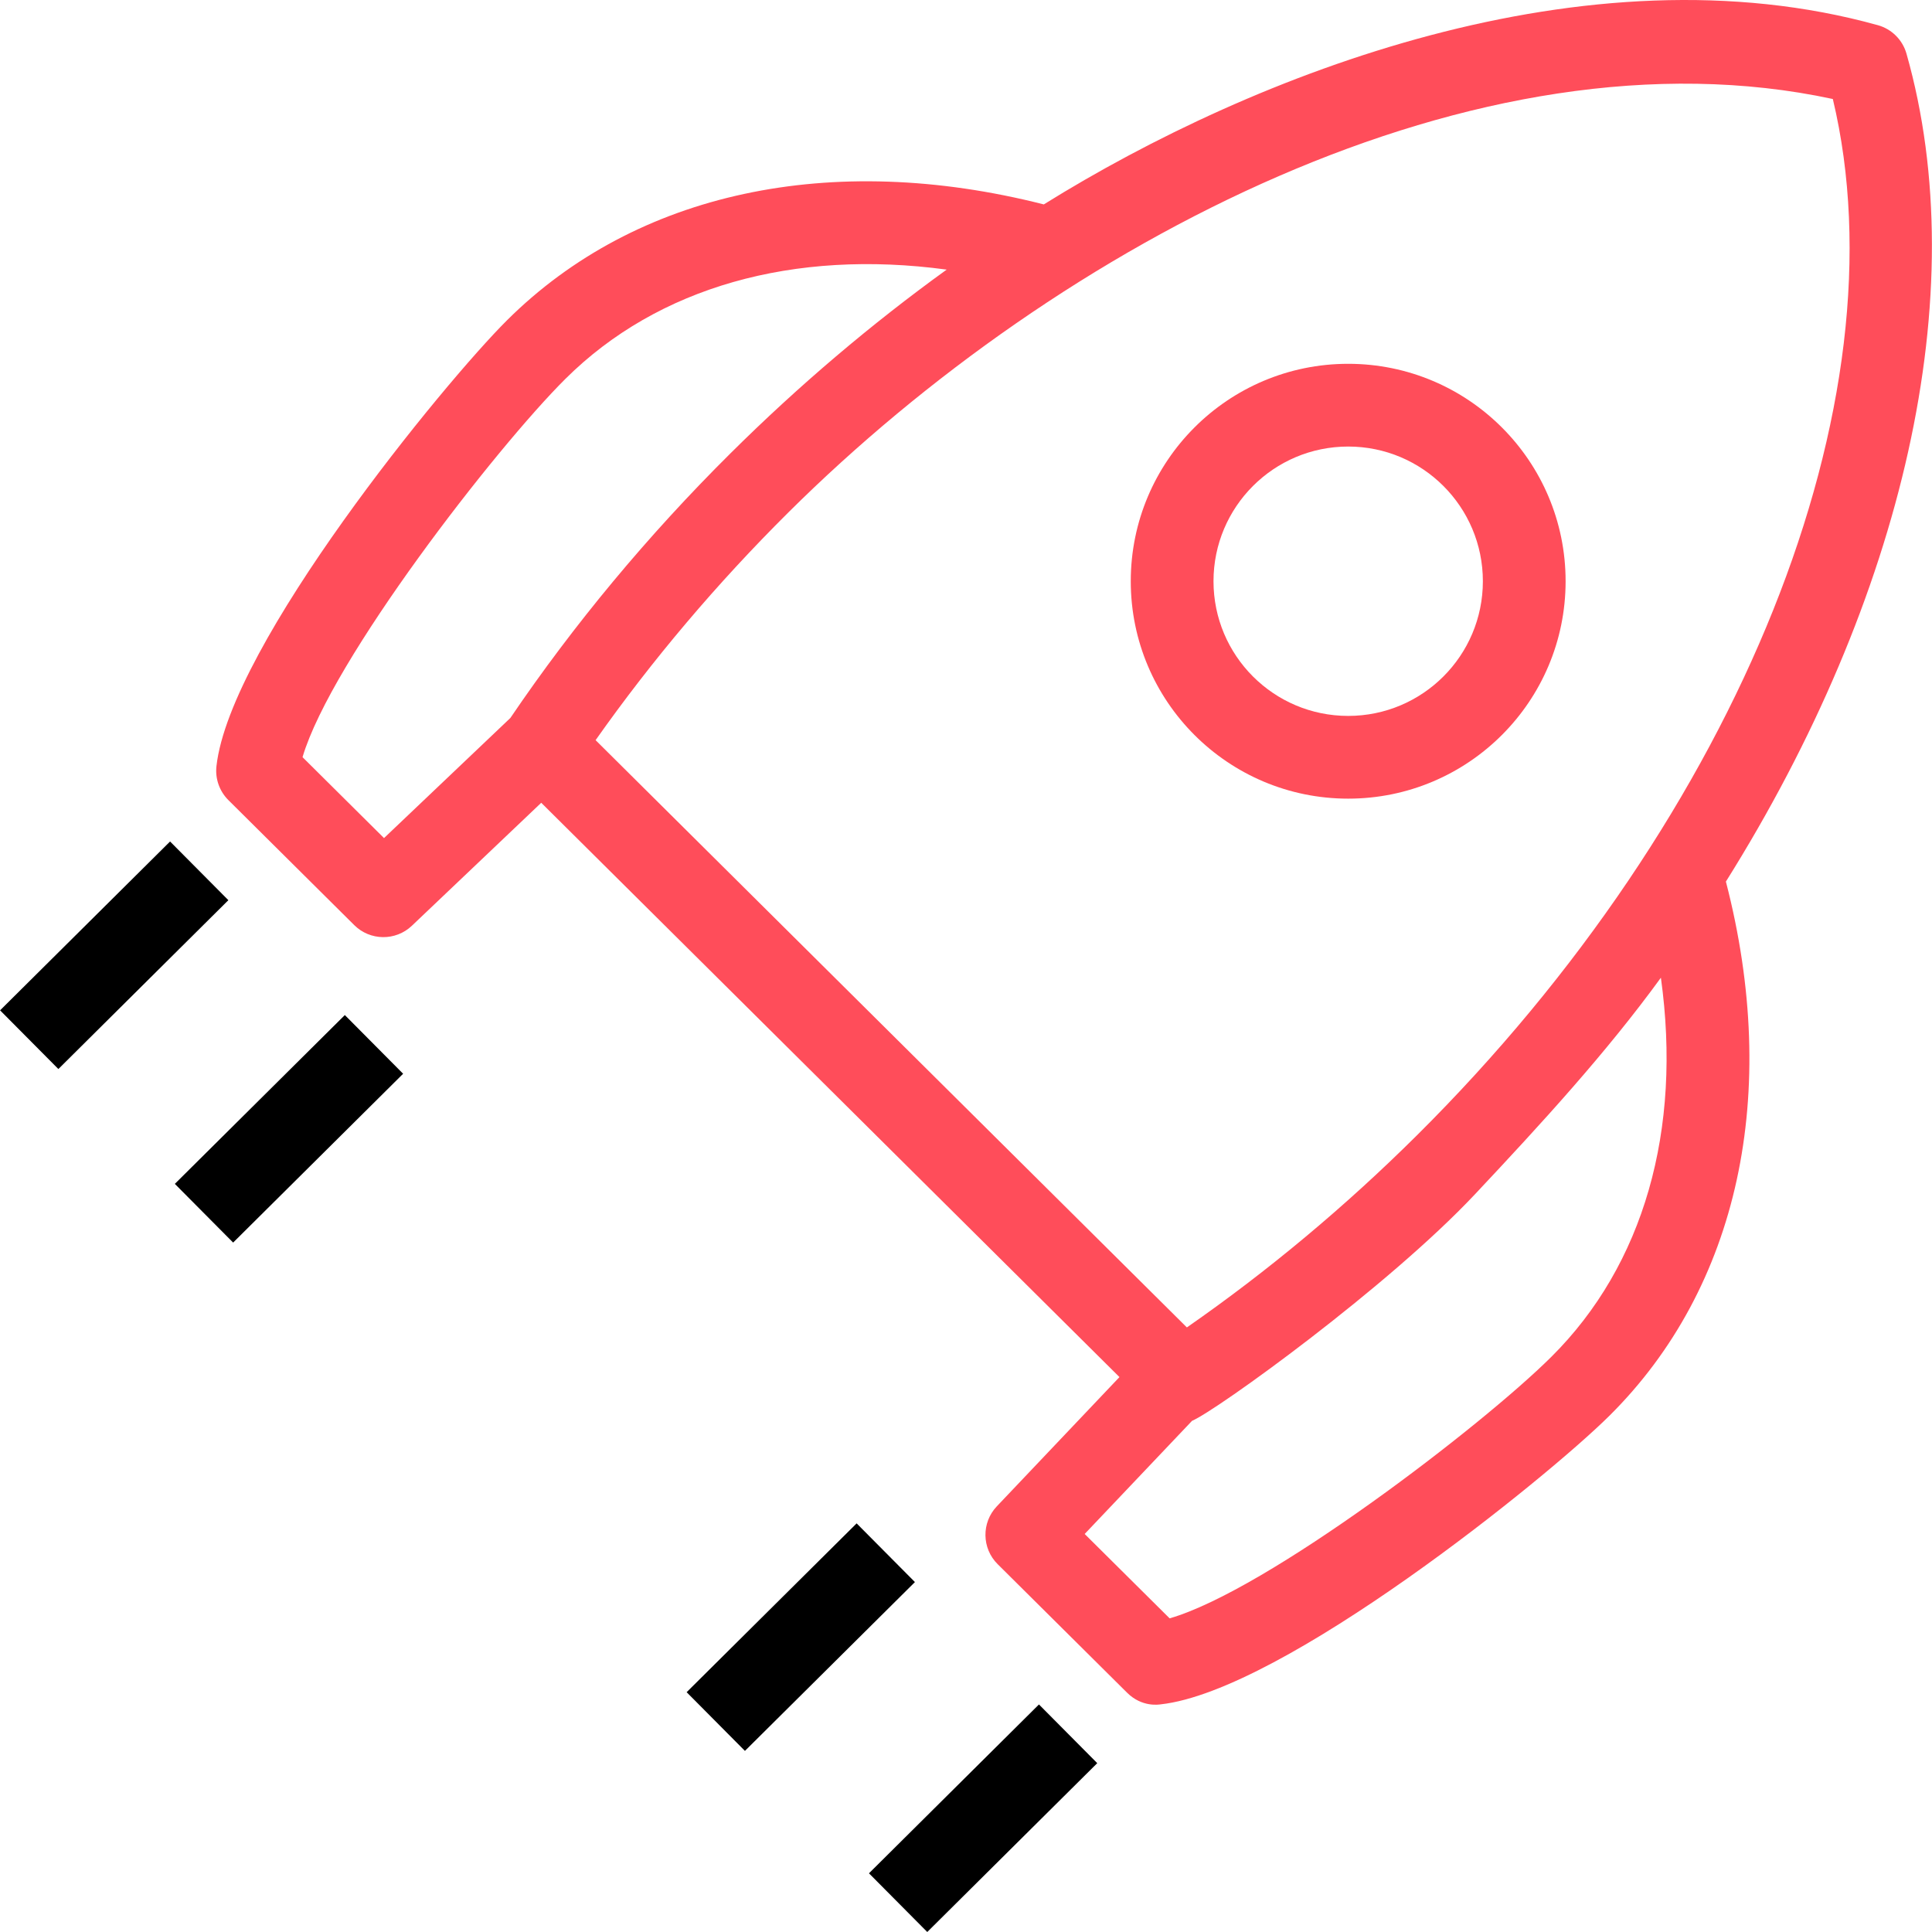 <?xml version="1.0" encoding="iso-8859-1"?>
<!-- Generator: Adobe Illustrator 19.0.0, SVG Export Plug-In . SVG Version: 6.00 Build 0)  -->
<svg version="1.1" id="Capa_1" xmlns="http://www.w3.org/2000/svg" xmlns:xlink="http://www.w3.org/1999/xlink" x="0px" y="0px"
	 viewBox="0 0 480.459 480.459" style="enable-background:new 0 0 480.459 480.459;" xml:space="preserve">
<g>
	<path style="fill:#ff4d5a" d="M335.273,90.474c-29.861,0-54.069,24.207-54.069,54.068s24.207,54.069,54.069,54.069c29.861,0,54.069-24.208,54.069-54.069
		S365.134,90.474,335.273,90.474z M335.273,178.037c-18.498,0-33.494-14.996-33.494-33.494c0-18.498,14.996-33.494,33.494-33.494
		s33.494,14.996,33.494,33.494C368.767,163.041,353.771,178.037,335.273,178.037z"/>
	<path style="fill:#ff4d5a" d="M474.116,13.359c-0.974-3.446-3.67-6.138-7.123-7.097C394.503-13.88,312.029,18.21,259.576,50.835
		c-52.914-13.458-101.398-3.062-133.421,28.744c-15.712,15.602-68.972,80.701-72.328,110.965c-0.346,3.12,0.749,6.224,2.974,8.435
		l31.294,31.083c3.953,3.929,10.303,3.988,14.336,0.156l32.167-30.581l143.796,142.822l-30.505,32.148
		c-3.847,4.06-3.752,10.444,0.216,14.382l32.153,31.932c3.718,3.723,7.991,2.969,8.369,2.928
		c30.425-3.33,95.941-56.213,111.648-71.81c32.12-31.899,42.565-80.137,28.929-132.8C473.301,148.885,491.036,72.959,474.116,13.359
		z M455.797,24.621c17.947,75.191-23.026,177.859-103.471,257.756c-17.831,17.706-37.029,33.74-57.167,47.733l-65.205-64.761
		l-81.838-81.284c14.07-19.957,30.179-38.99,47.975-56.666C263.482,60.471,367.359,5.609,455.797,24.621z M95.499,208.417
		l-20.263-20.122c7.102-24.096,48.026-76.844,65.416-94.118c22.978-22.822,56.739-32.273,94.773-27.127
		c-18.682,13.487-36.759,28.797-53.83,45.752c-20.521,20.381-38.906,42.499-54.675,65.749L95.499,208.417z M385.78,337.44
		c-17.42,17.3-70.665,58.028-94.912,65.019l-21.127-20.981l26.701-28.138c6.017-2.523,48.662-33.248,70.381-56.367
		c16.571-17.639,32.626-35.146,46.214-53.831C418.306,280.983,408.813,314.563,385.78,337.44z"/>
	<path d="M258.373,423.873l14.497,14.597l-42.274,41.989L216.1,465.861L258.373,423.873z M213.03,378.84l-42.274,41.983
		l14.496,14.597l42.275-41.982L213.03,378.84z M43.48,294.412l14.497,14.598l42.274-41.983L85.755,252.43L43.48,294.412z
		 M42.295,209.266L0.02,251.254l14.497,14.598l42.274-41.989L42.295,209.266z"/>
</g>
<g>
</g>
<g>
</g>
<g>
</g>
<g>
</g>
<g>
</g>
<g>
</g>
<g>
</g>
<g>
</g>
<g>
</g>
<g>
</g>
<g>
</g>
<g>
</g>
<g>
</g>
<g>
</g>
<g>
</g>
</svg>
